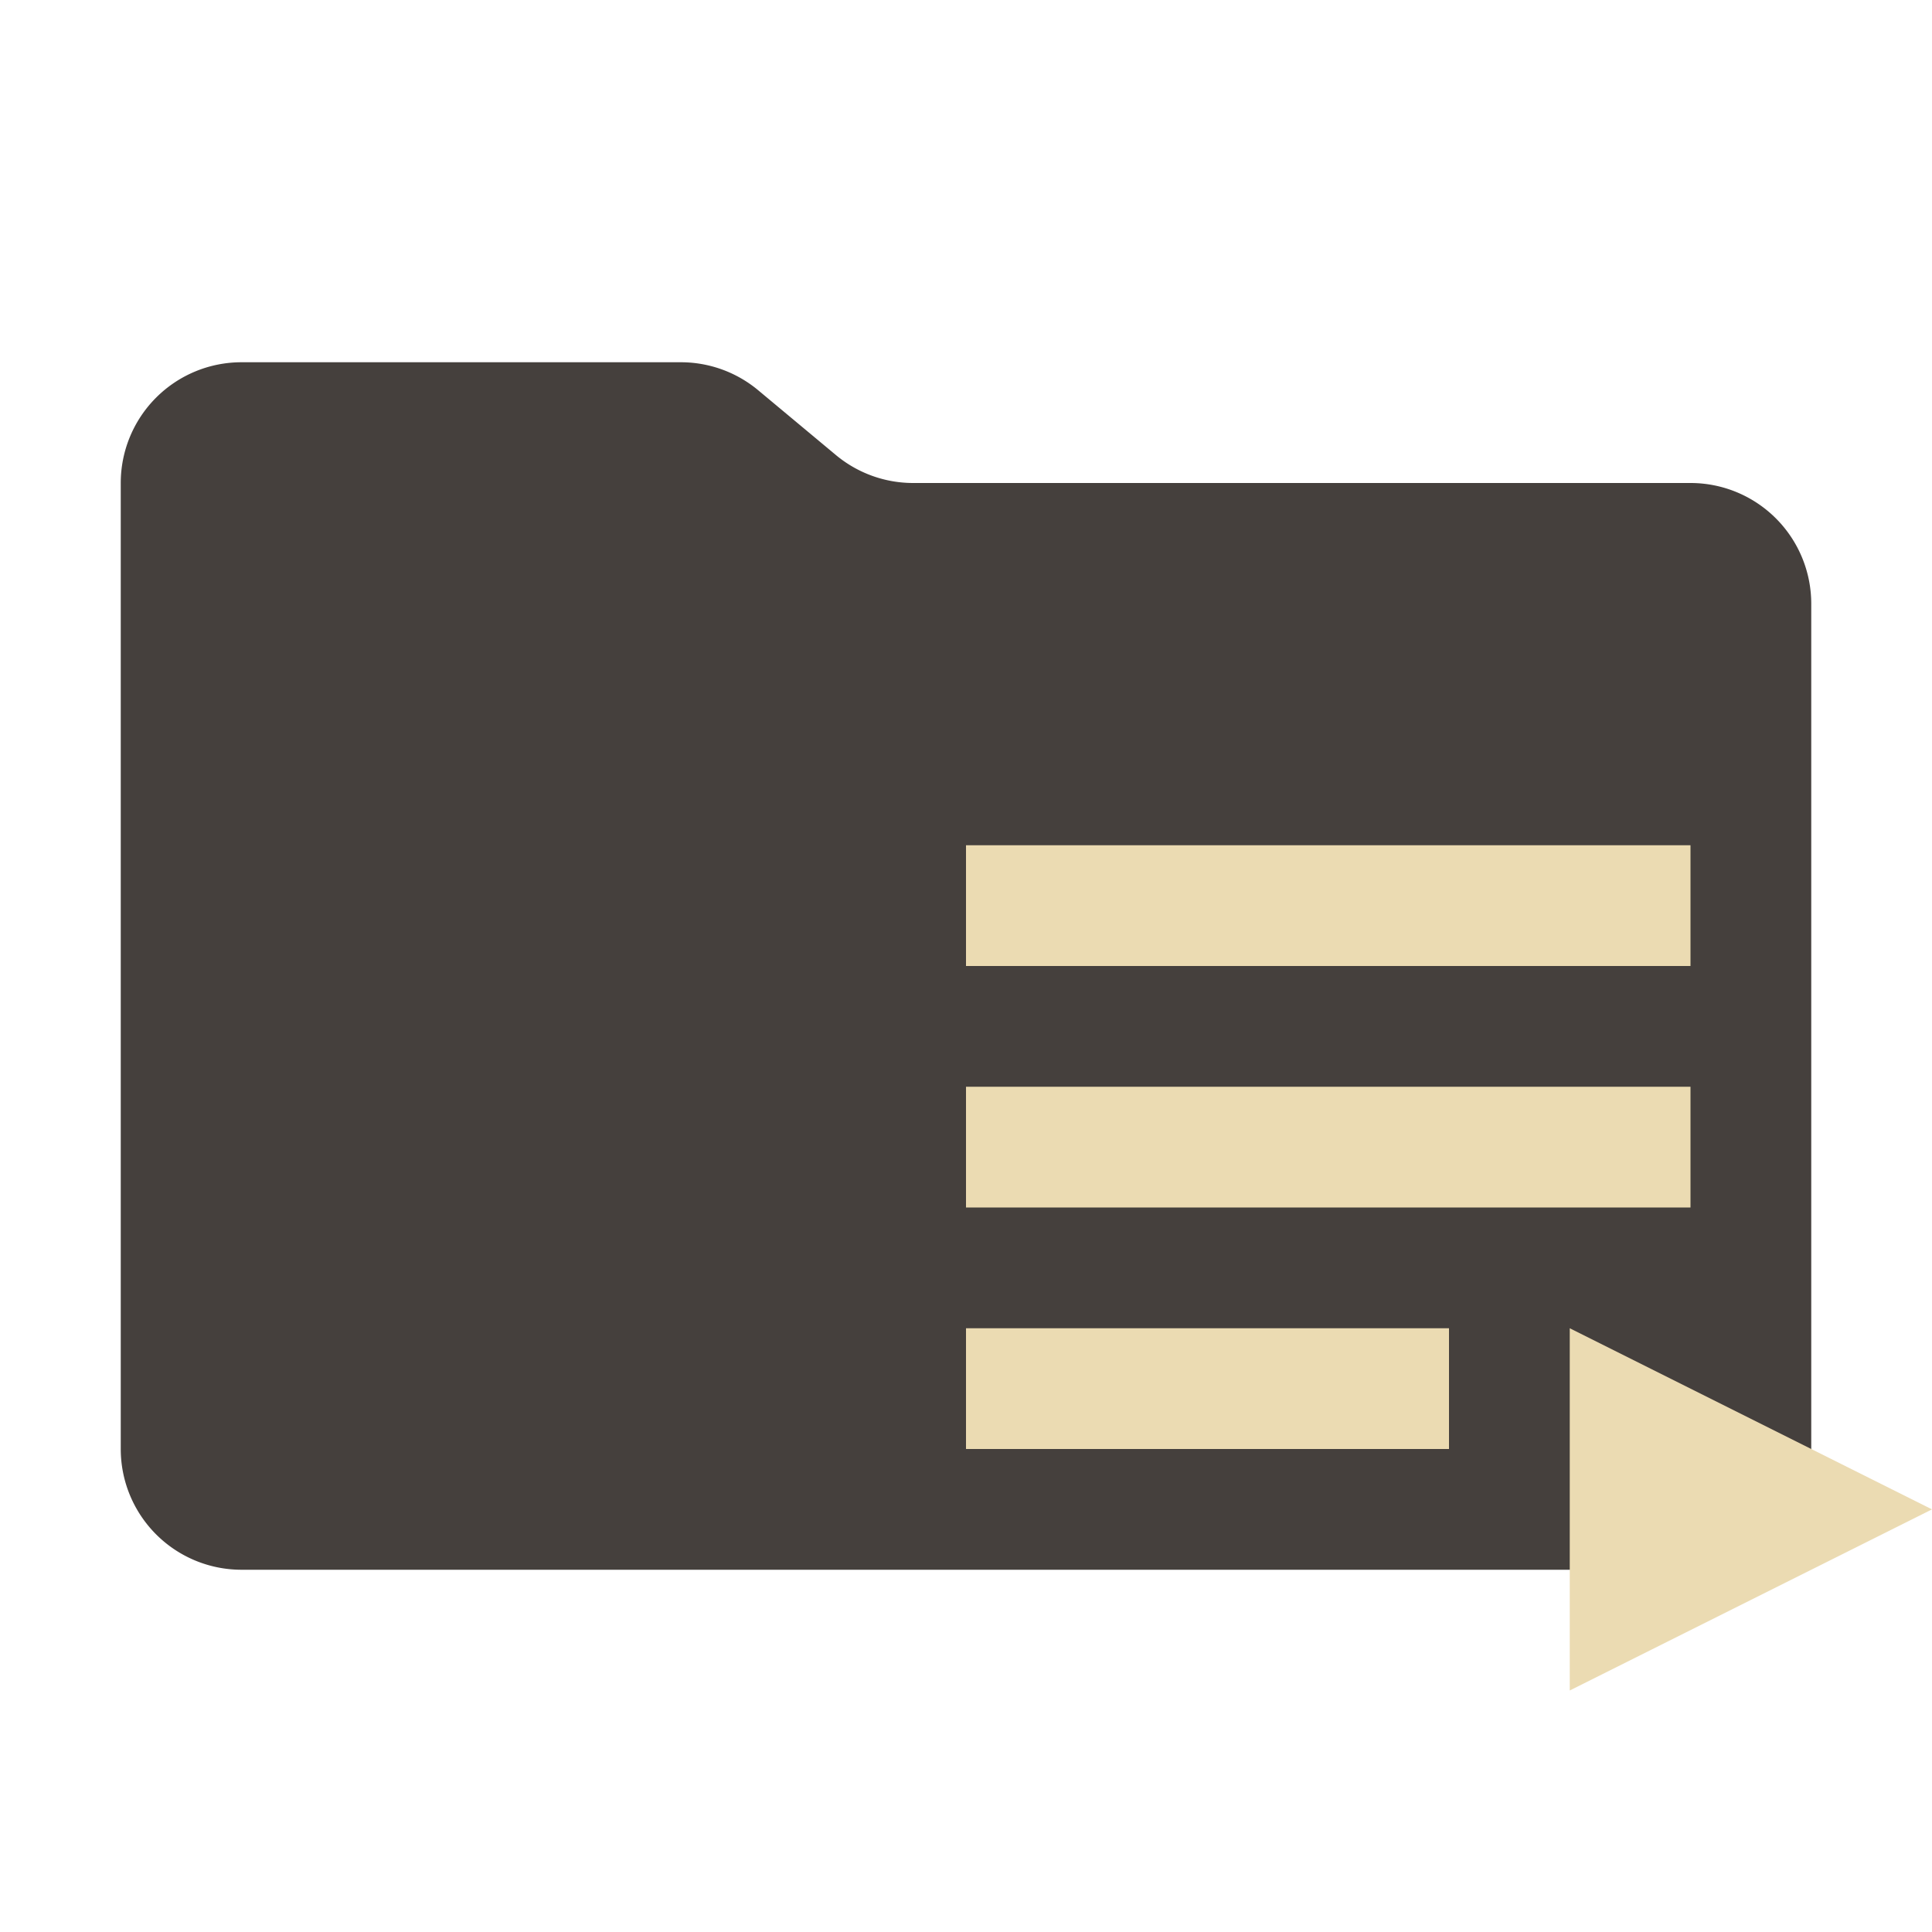 <svg xmlns="http://www.w3.org/2000/svg" viewBox="0 0 32 32">
  <path
    d="M13.844,7.536l-1.287-1.073A2,2,0,0,0,11.276,6H4A2,2,0,0,0,2,8V24a2,2,0,0,0,2,2H28a2,2,0,0,0,2-2V10a2,2,0,0,0-2-2H15.124A2,2,0,0,1,13.844,7.536Z"
    style="fill: #45403d" />
  <g>
    <rect x="16" y="14" width="12" height="2" style="fill: #ebdbb2" />
    <rect x="16" y="18" width="12" height="2" style="fill: #ebdbb2" />
    <rect x="16" y="22" width="8" height="2" style="fill: #ebdbb2" />
    <polygon points="26 22 26 28 32 25 26 22" style="fill: #ebdbb2;fill-rule: evenodd" />
  </g>
</svg>